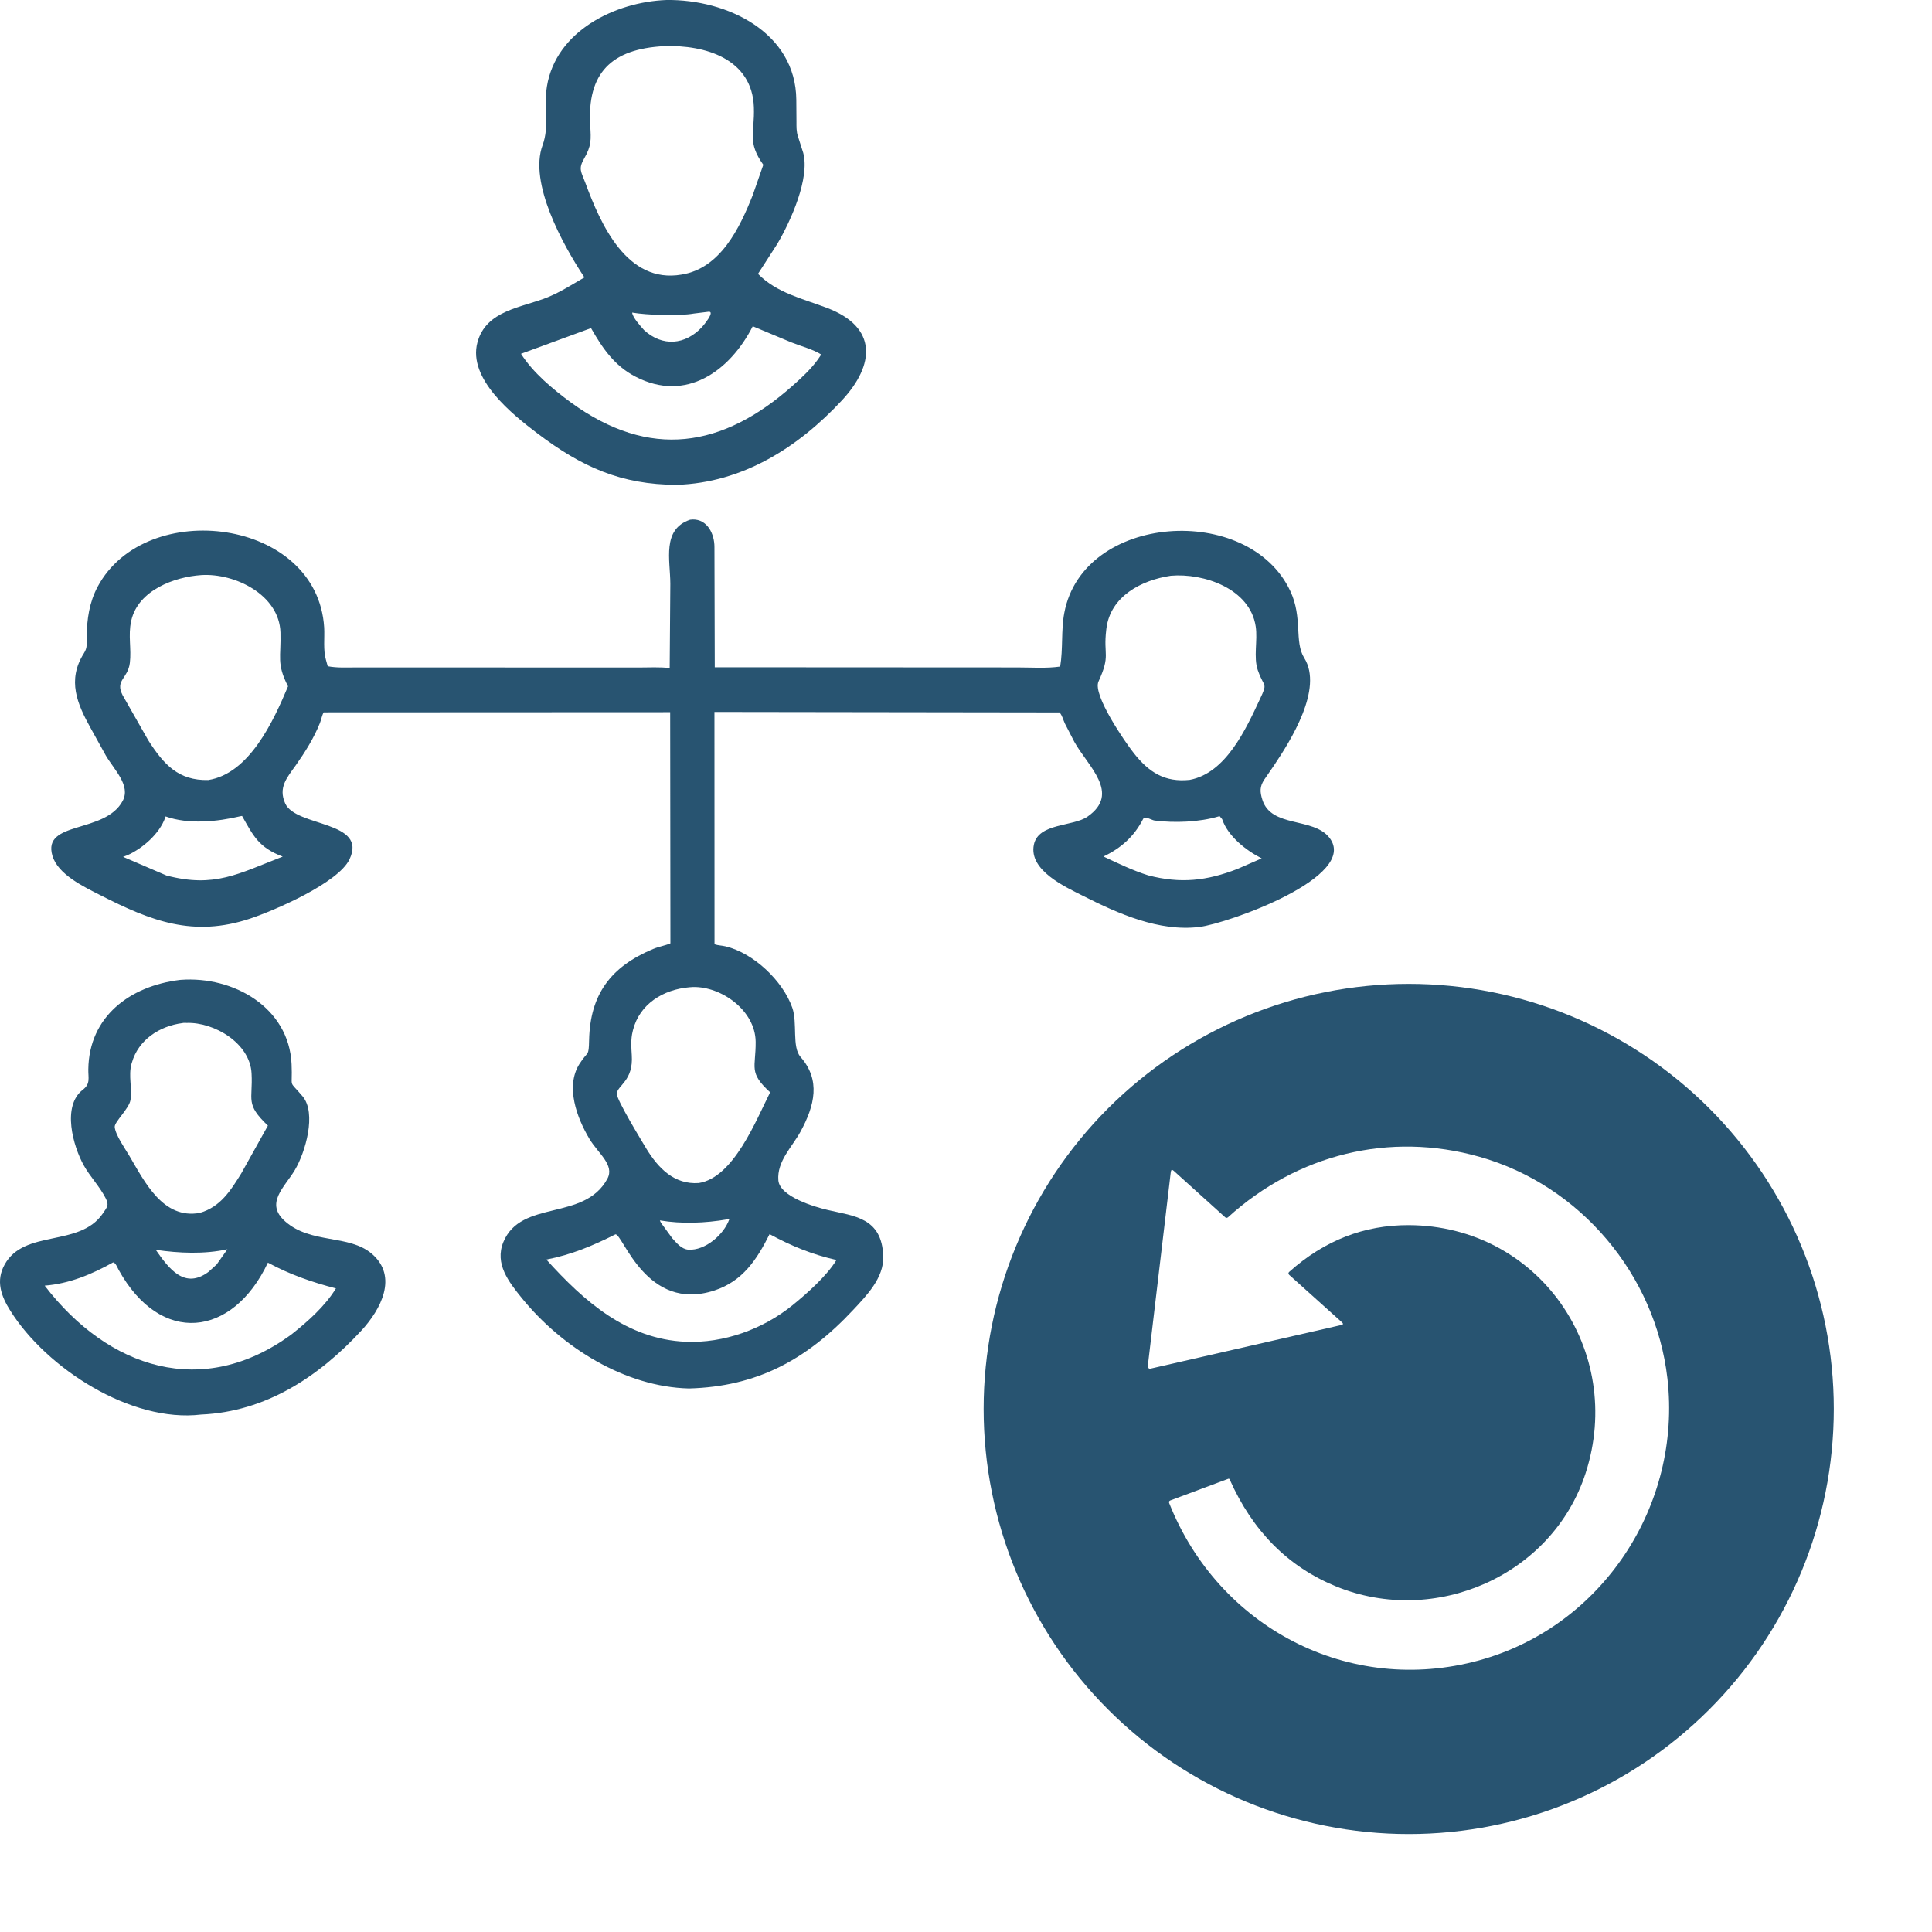 <svg width="24" height="24" viewBox="0 0 24 24" fill="none" xmlns="http://www.w3.org/2000/svg">
<g clip-path="url(#clip0_706_21)">
<path d="M8.407 6.023C7.716 6.021 7.228 5.802 6.676 5.384C6.366 5.149 5.809 4.707 5.931 4.253C6.04 3.851 6.483 3.823 6.805 3.692C6.968 3.625 7.109 3.533 7.26 3.446C6.986 3.033 6.568 2.269 6.74 1.804C6.828 1.565 6.754 1.321 6.794 1.073C6.906 0.387 7.638 0.024 8.279 0C9.034 -0.01 9.885 0.403 9.892 1.239L9.894 1.511C9.894 1.574 9.892 1.636 9.913 1.696L9.978 1.899C10.062 2.213 9.825 2.742 9.657 3.028L9.416 3.402C9.651 3.641 9.973 3.71 10.276 3.826C10.903 4.065 10.869 4.531 10.46 4.972C9.917 5.557 9.226 5.997 8.407 6.023ZM8.252 0.573C7.591 0.607 7.292 0.909 7.332 1.561C7.343 1.737 7.347 1.813 7.256 1.97C7.181 2.101 7.22 2.132 7.272 2.273C7.461 2.785 7.788 3.528 8.466 3.411C8.949 3.335 9.189 2.832 9.351 2.423L9.482 2.047C9.279 1.761 9.376 1.658 9.365 1.332C9.344 0.728 8.758 0.556 8.252 0.573ZM8.806 3.872L8.619 3.895C8.435 3.928 8.028 3.914 7.853 3.883C7.858 3.944 7.959 4.054 8.001 4.101C8.228 4.309 8.513 4.288 8.723 4.06C8.741 4.04 8.883 3.871 8.806 3.872ZM9.351 4.053C9.065 4.613 8.52 5.003 7.896 4.68C7.632 4.544 7.484 4.325 7.342 4.076L6.472 4.395C6.624 4.633 6.865 4.832 7.091 4.999C8.073 5.713 8.977 5.564 9.847 4.791C9.957 4.694 10.073 4.586 10.159 4.467L10.202 4.404C10.094 4.337 9.95 4.301 9.83 4.253L9.351 4.053Z" fill="#285471"/>
<path d="M8.559 17.248C7.761 17.229 6.978 16.736 6.482 16.125C6.32 15.925 6.142 15.7 6.253 15.429C6.473 14.895 7.257 15.175 7.545 14.643C7.637 14.472 7.433 14.331 7.323 14.149C7.166 13.887 7.02 13.496 7.199 13.215C7.307 13.046 7.313 13.133 7.318 12.92C7.331 12.355 7.583 12.011 8.112 11.789C8.183 11.759 8.258 11.748 8.328 11.719L8.325 8.847L4.021 8.849C3.997 8.891 3.992 8.938 3.974 8.982C3.899 9.169 3.79 9.343 3.675 9.506C3.565 9.66 3.454 9.782 3.543 9.981C3.675 10.275 4.573 10.193 4.341 10.676C4.201 10.968 3.415 11.308 3.108 11.411C2.402 11.646 1.88 11.444 1.242 11.118C1.044 11.017 0.719 10.864 0.651 10.63C0.523 10.192 1.304 10.361 1.524 9.949C1.626 9.759 1.42 9.564 1.316 9.388L1.125 9.043C0.96 8.746 0.831 8.45 1.041 8.117C1.09 8.04 1.074 8.001 1.076 7.91C1.08 7.691 1.109 7.483 1.213 7.288C1.81 6.171 3.944 6.437 4.027 7.796C4.034 7.922 4.013 8.077 4.049 8.197L4.071 8.276C4.188 8.299 4.316 8.291 4.436 8.291L7.939 8.292C8.063 8.292 8.196 8.284 8.319 8.299L8.327 7.252C8.326 6.954 8.22 6.576 8.572 6.456L8.604 6.453C8.786 6.449 8.876 6.631 8.875 6.797L8.879 8.289L12.638 8.291C12.811 8.291 12.999 8.305 13.17 8.28C13.207 8.058 13.18 7.832 13.221 7.614C13.453 6.375 15.513 6.241 16.029 7.343C16.185 7.675 16.075 7.97 16.202 8.174C16.44 8.555 16.033 9.2 15.826 9.509L15.705 9.685C15.648 9.772 15.65 9.835 15.682 9.936C15.792 10.286 16.313 10.149 16.514 10.406C16.894 10.891 15.248 11.473 14.899 11.515C14.398 11.576 13.893 11.351 13.456 11.13C13.237 11.019 12.778 10.814 12.843 10.494C12.898 10.222 13.33 10.27 13.509 10.145C13.928 9.854 13.511 9.516 13.345 9.214L13.228 8.987C13.206 8.94 13.197 8.89 13.162 8.85L8.875 8.844L8.876 11.73C8.92 11.745 8.968 11.745 9.013 11.756C9.362 11.839 9.725 12.185 9.842 12.518C9.909 12.708 9.835 13.005 9.945 13.13C10.197 13.417 10.121 13.733 9.944 14.058C9.838 14.251 9.65 14.426 9.669 14.663C9.686 14.865 10.122 14.994 10.283 15.031C10.612 15.108 10.956 15.124 10.972 15.607C10.981 15.874 10.765 16.094 10.597 16.274C10.015 16.896 9.399 17.225 8.559 17.248ZM2.5 7.144C2.166 7.166 1.72 7.332 1.632 7.703L1.629 7.718C1.59 7.889 1.634 8.065 1.613 8.235C1.588 8.433 1.427 8.448 1.523 8.636L1.841 9.195C2.035 9.499 2.218 9.698 2.586 9.69C3.098 9.611 3.398 8.955 3.578 8.526C3.433 8.242 3.493 8.165 3.484 7.857C3.47 7.387 2.915 7.117 2.5 7.144ZM14.545 7.152C14.181 7.206 13.793 7.406 13.744 7.809L13.742 7.826C13.704 8.145 13.799 8.132 13.646 8.466C13.57 8.631 13.979 9.222 14.081 9.351C14.273 9.597 14.472 9.72 14.778 9.688C15.228 9.605 15.476 9.06 15.652 8.683C15.751 8.474 15.703 8.545 15.631 8.341L15.625 8.326C15.569 8.163 15.625 7.955 15.599 7.783C15.529 7.311 14.952 7.117 14.545 7.152ZM2.989 10.139C2.699 10.208 2.342 10.244 2.057 10.142L2.053 10.155C1.983 10.355 1.775 10.537 1.585 10.623L1.529 10.644L2.068 10.876C2.665 11.033 2.961 10.854 3.512 10.641C3.213 10.528 3.146 10.382 3.007 10.136L2.989 10.139ZM15.151 10.139L15.138 10.142C14.9 10.213 14.589 10.225 14.342 10.193C14.305 10.188 14.222 10.131 14.2 10.174C14.088 10.392 13.927 10.535 13.708 10.64C13.891 10.726 14.07 10.813 14.263 10.874C14.666 10.979 14.989 10.943 15.373 10.794L15.673 10.663C15.482 10.567 15.253 10.389 15.182 10.176L15.151 10.139ZM8.564 12.264C8.244 12.291 7.947 12.467 7.863 12.796L7.859 12.814C7.835 12.906 7.842 13.012 7.848 13.107C7.87 13.427 7.671 13.481 7.662 13.585C7.656 13.657 7.969 14.168 8.026 14.264C8.177 14.513 8.377 14.718 8.681 14.696C9.114 14.628 9.391 13.918 9.567 13.569C9.294 13.319 9.39 13.266 9.387 12.941C9.383 12.554 8.964 12.253 8.608 12.261L8.564 12.264ZM9.03 15.148C8.761 15.194 8.467 15.206 8.197 15.16C8.204 15.185 8.225 15.209 8.24 15.23L8.351 15.382C8.405 15.441 8.466 15.518 8.552 15.524C8.758 15.537 8.99 15.34 9.059 15.148H9.03ZM7.646 15.333C7.362 15.476 7.1 15.586 6.787 15.647C7.255 16.165 7.785 16.636 8.518 16.668C8.991 16.688 9.477 16.512 9.845 16.214C10.023 16.07 10.269 15.852 10.391 15.652C10.092 15.585 9.83 15.478 9.56 15.331C9.402 15.647 9.226 15.916 8.874 16.031C8.031 16.306 7.739 15.333 7.646 15.333Z" fill="#285471"/>
<path d="M2.499 17.572C1.625 17.677 0.576 16.996 0.128 16.282C0.014 16.101 -0.055 15.913 0.057 15.71C0.301 15.265 0.985 15.499 1.276 15.076C1.334 14.991 1.357 14.971 1.312 14.884C1.238 14.738 1.119 14.618 1.039 14.474C0.91 14.241 0.765 13.74 1.029 13.537C1.126 13.462 1.095 13.392 1.097 13.282C1.106 12.629 1.612 12.249 2.234 12.173C2.237 12.172 2.241 12.172 2.245 12.172C2.898 12.123 3.59 12.513 3.622 13.219C3.637 13.544 3.574 13.399 3.759 13.619C3.935 13.829 3.794 14.315 3.662 14.536C3.533 14.751 3.287 14.948 3.543 15.173C3.865 15.457 4.333 15.33 4.62 15.576C4.949 15.86 4.729 16.268 4.491 16.527C3.961 17.102 3.302 17.537 2.499 17.572ZM2.266 12.709C1.98 12.746 1.718 12.918 1.638 13.201L1.633 13.217C1.593 13.365 1.644 13.517 1.621 13.664C1.604 13.772 1.421 13.936 1.425 13.999C1.433 14.098 1.556 14.272 1.606 14.357C1.799 14.685 2.026 15.15 2.482 15.067C2.738 14.993 2.865 14.79 2.998 14.575L3.328 13.983C3.042 13.71 3.143 13.67 3.125 13.334C3.106 12.959 2.662 12.696 2.319 12.707C2.307 12.707 2.277 12.705 2.266 12.709ZM1.935 15.526C2.101 15.765 2.295 16.02 2.591 15.799L2.692 15.707L2.825 15.519C2.538 15.582 2.224 15.568 1.935 15.526ZM1.405 15.682C1.138 15.831 0.863 15.946 0.555 15.971C1.347 17.003 2.521 17.386 3.623 16.575C3.823 16.417 4.04 16.224 4.173 16.005C3.881 15.93 3.593 15.83 3.328 15.685C2.889 16.615 1.995 16.719 1.473 15.773C1.459 15.747 1.435 15.684 1.405 15.682Z" fill="#285471"/>
<path d="M17.5 22.783C18.9 22.783 20.243 22.227 21.233 21.236C22.224 20.246 22.78 18.903 22.78 17.502C22.78 16.102 22.224 14.759 21.233 13.768C20.243 12.778 18.9 12.222 17.5 12.222C16.099 12.222 14.756 12.778 13.765 13.768C12.775 14.759 12.219 16.102 12.219 17.502C12.219 18.903 12.775 20.246 13.765 21.236C14.756 22.227 16.099 22.783 17.5 22.783ZM16.016 15.838L16.671 16.427C16.689 16.444 16.686 16.455 16.662 16.46L14.291 17.002C14.286 17.003 14.282 17.003 14.278 17.002C14.274 17 14.27 16.998 14.267 16.995C14.263 16.993 14.261 16.989 14.259 16.985C14.258 16.981 14.257 16.976 14.258 16.972L14.544 14.558C14.548 14.53 14.56 14.526 14.58 14.544L15.219 15.121C15.231 15.131 15.243 15.131 15.255 15.121C16.117 14.339 17.261 14.054 18.378 14.37C19.633 14.724 20.565 15.838 20.713 17.122C20.894 18.697 19.907 20.203 18.376 20.625C16.761 21.069 15.136 20.217 14.524 18.672C14.518 18.656 14.523 18.645 14.538 18.639L15.258 18.37C15.261 18.369 15.265 18.369 15.268 18.37C15.271 18.371 15.274 18.374 15.275 18.377C15.56 19.019 16 19.462 16.595 19.706C17.825 20.21 19.282 19.574 19.696 18.303C20.191 16.78 19.115 15.225 17.5 15.219C16.945 15.217 16.451 15.41 16.016 15.799C16.002 15.812 16.002 15.825 16.016 15.838Z" fill="#285471"/>
</g>
<defs>
<clipPath id="clip0_706_21">
<rect width="24" height="24" fill="white"/>
</clipPath>
</defs>
</svg>

